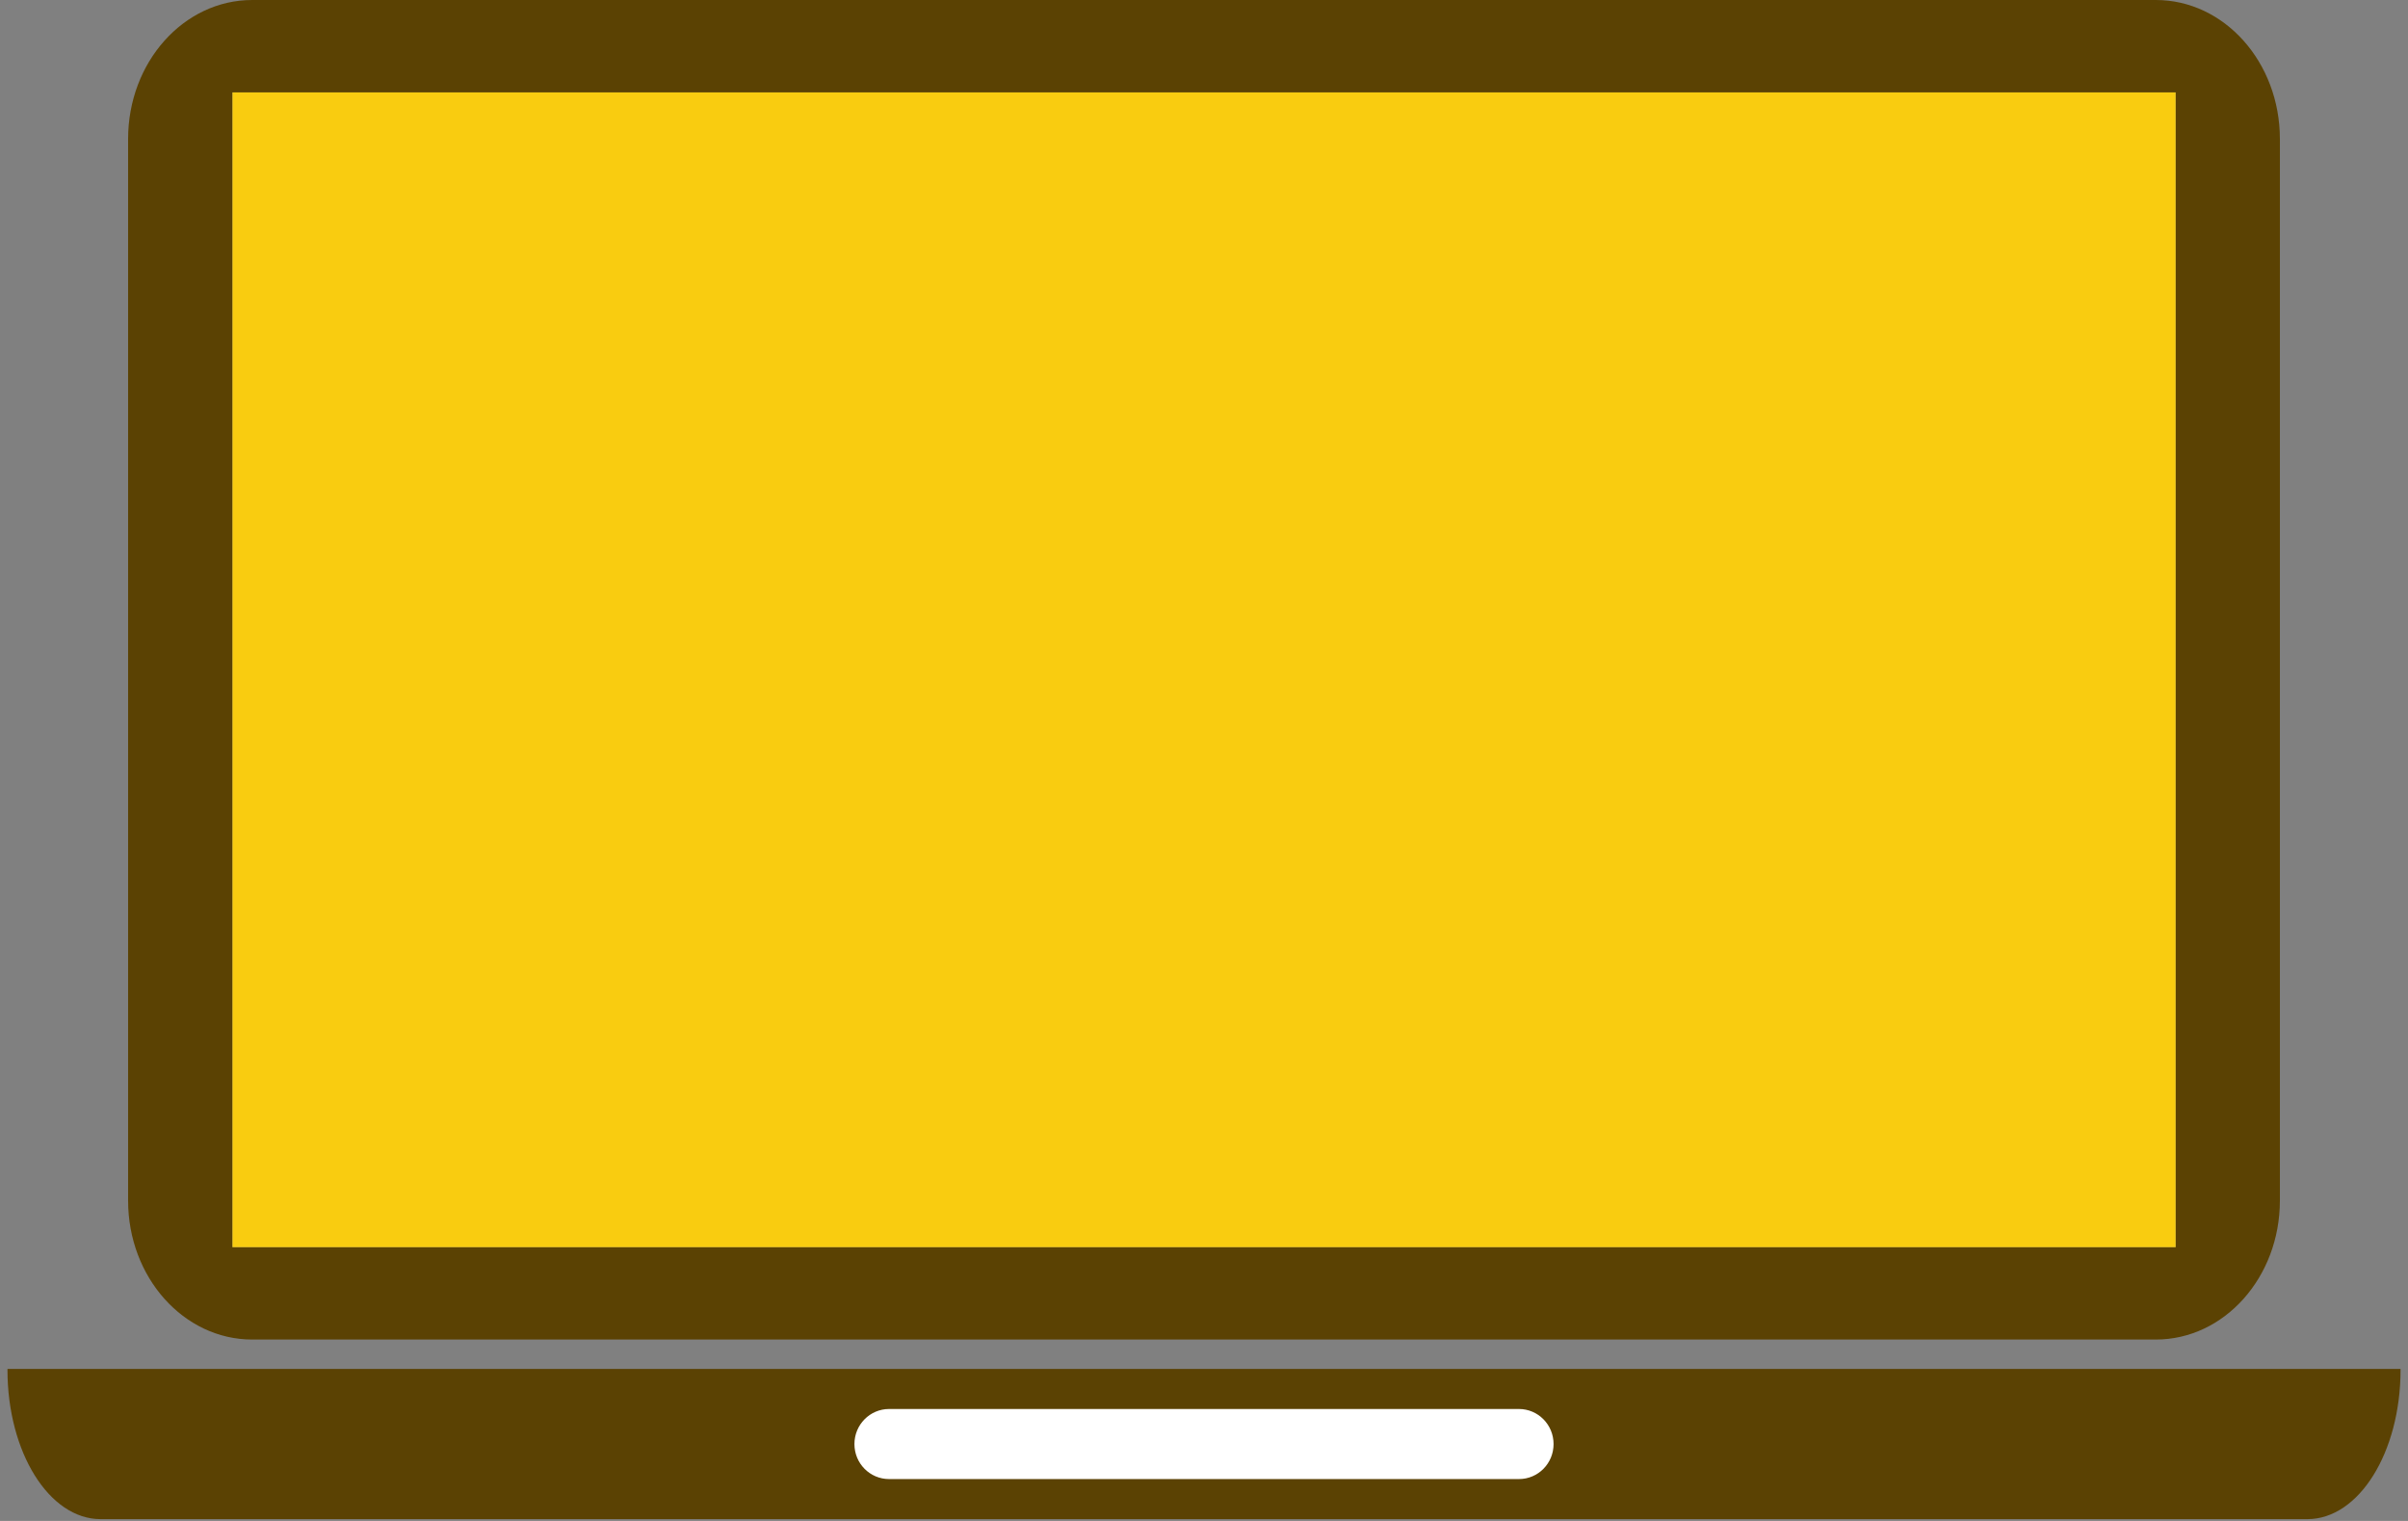 <?xml version="1.0" encoding="utf-8"?>
<!-- Generator: Adobe Illustrator 16.0.0, SVG Export Plug-In . SVG Version: 6.00 Build 0)  -->
<!DOCTYPE svg PUBLIC "-//W3C//DTD SVG 1.1//EN" "http://www.w3.org/Graphics/SVG/1.1/DTD/svg11.dtd">
<svg version="1.1" id="computer" xmlns="http://www.w3.org/2000/svg" xmlns:xlink="http://www.w3.org/1999/xlink" x="0px" y="0px"
	 width="76px" height="48px" viewBox="0 0 76 48" enable-background="new 0 0 76 48" xml:space="preserve">
<rect x="0" y="0" width="76" height="48" fill="#808080" stroke="none"/>
<g id="computer_1_">
	<g id="body">
		<g>
			<path fill="#5B4203" d="M0.236,43.203c0,0.008,0,0.018,0,0.027c0,2.605,1.317,4.713,2.94,4.713h69.648
				c1.625,0,2.941-2.107,2.941-4.713c0-0.01,0-0.02,0-0.027H0.236z"/>
		</g>
		<path fill="#FFFFFF" d="M49.033,45.573c0,0.612-0.488,1.105-1.092,1.105H28.06c-0.604,0-1.093-0.493-1.093-1.105l0,0
			c0-0.61,0.489-1.106,1.093-1.106h19.881C48.545,44.467,49.033,44.963,49.033,45.573L49.033,45.573z"/>
		<path fill="#5B4203" d="M68.041,0H7.96C5.797,0,4.043,1.963,4.043,4.388v33.501c0,2.421,1.754,4.386,3.917,4.386h60.081
			c2.162,0,3.916-1.965,3.916-4.386V4.388C71.957,1.963,70.203,0,68.041,0z M68.666,39.359H7.337V2.917h61.329V39.359z"/>
	</g>
	<polygon id="screen" fill="#F9CC10" points="68.162,2.917 7.337,2.917 7.337,39.338 7.337,39.359 68.666,39.359 68.666,2.917 	"/>
</g>
</svg>
